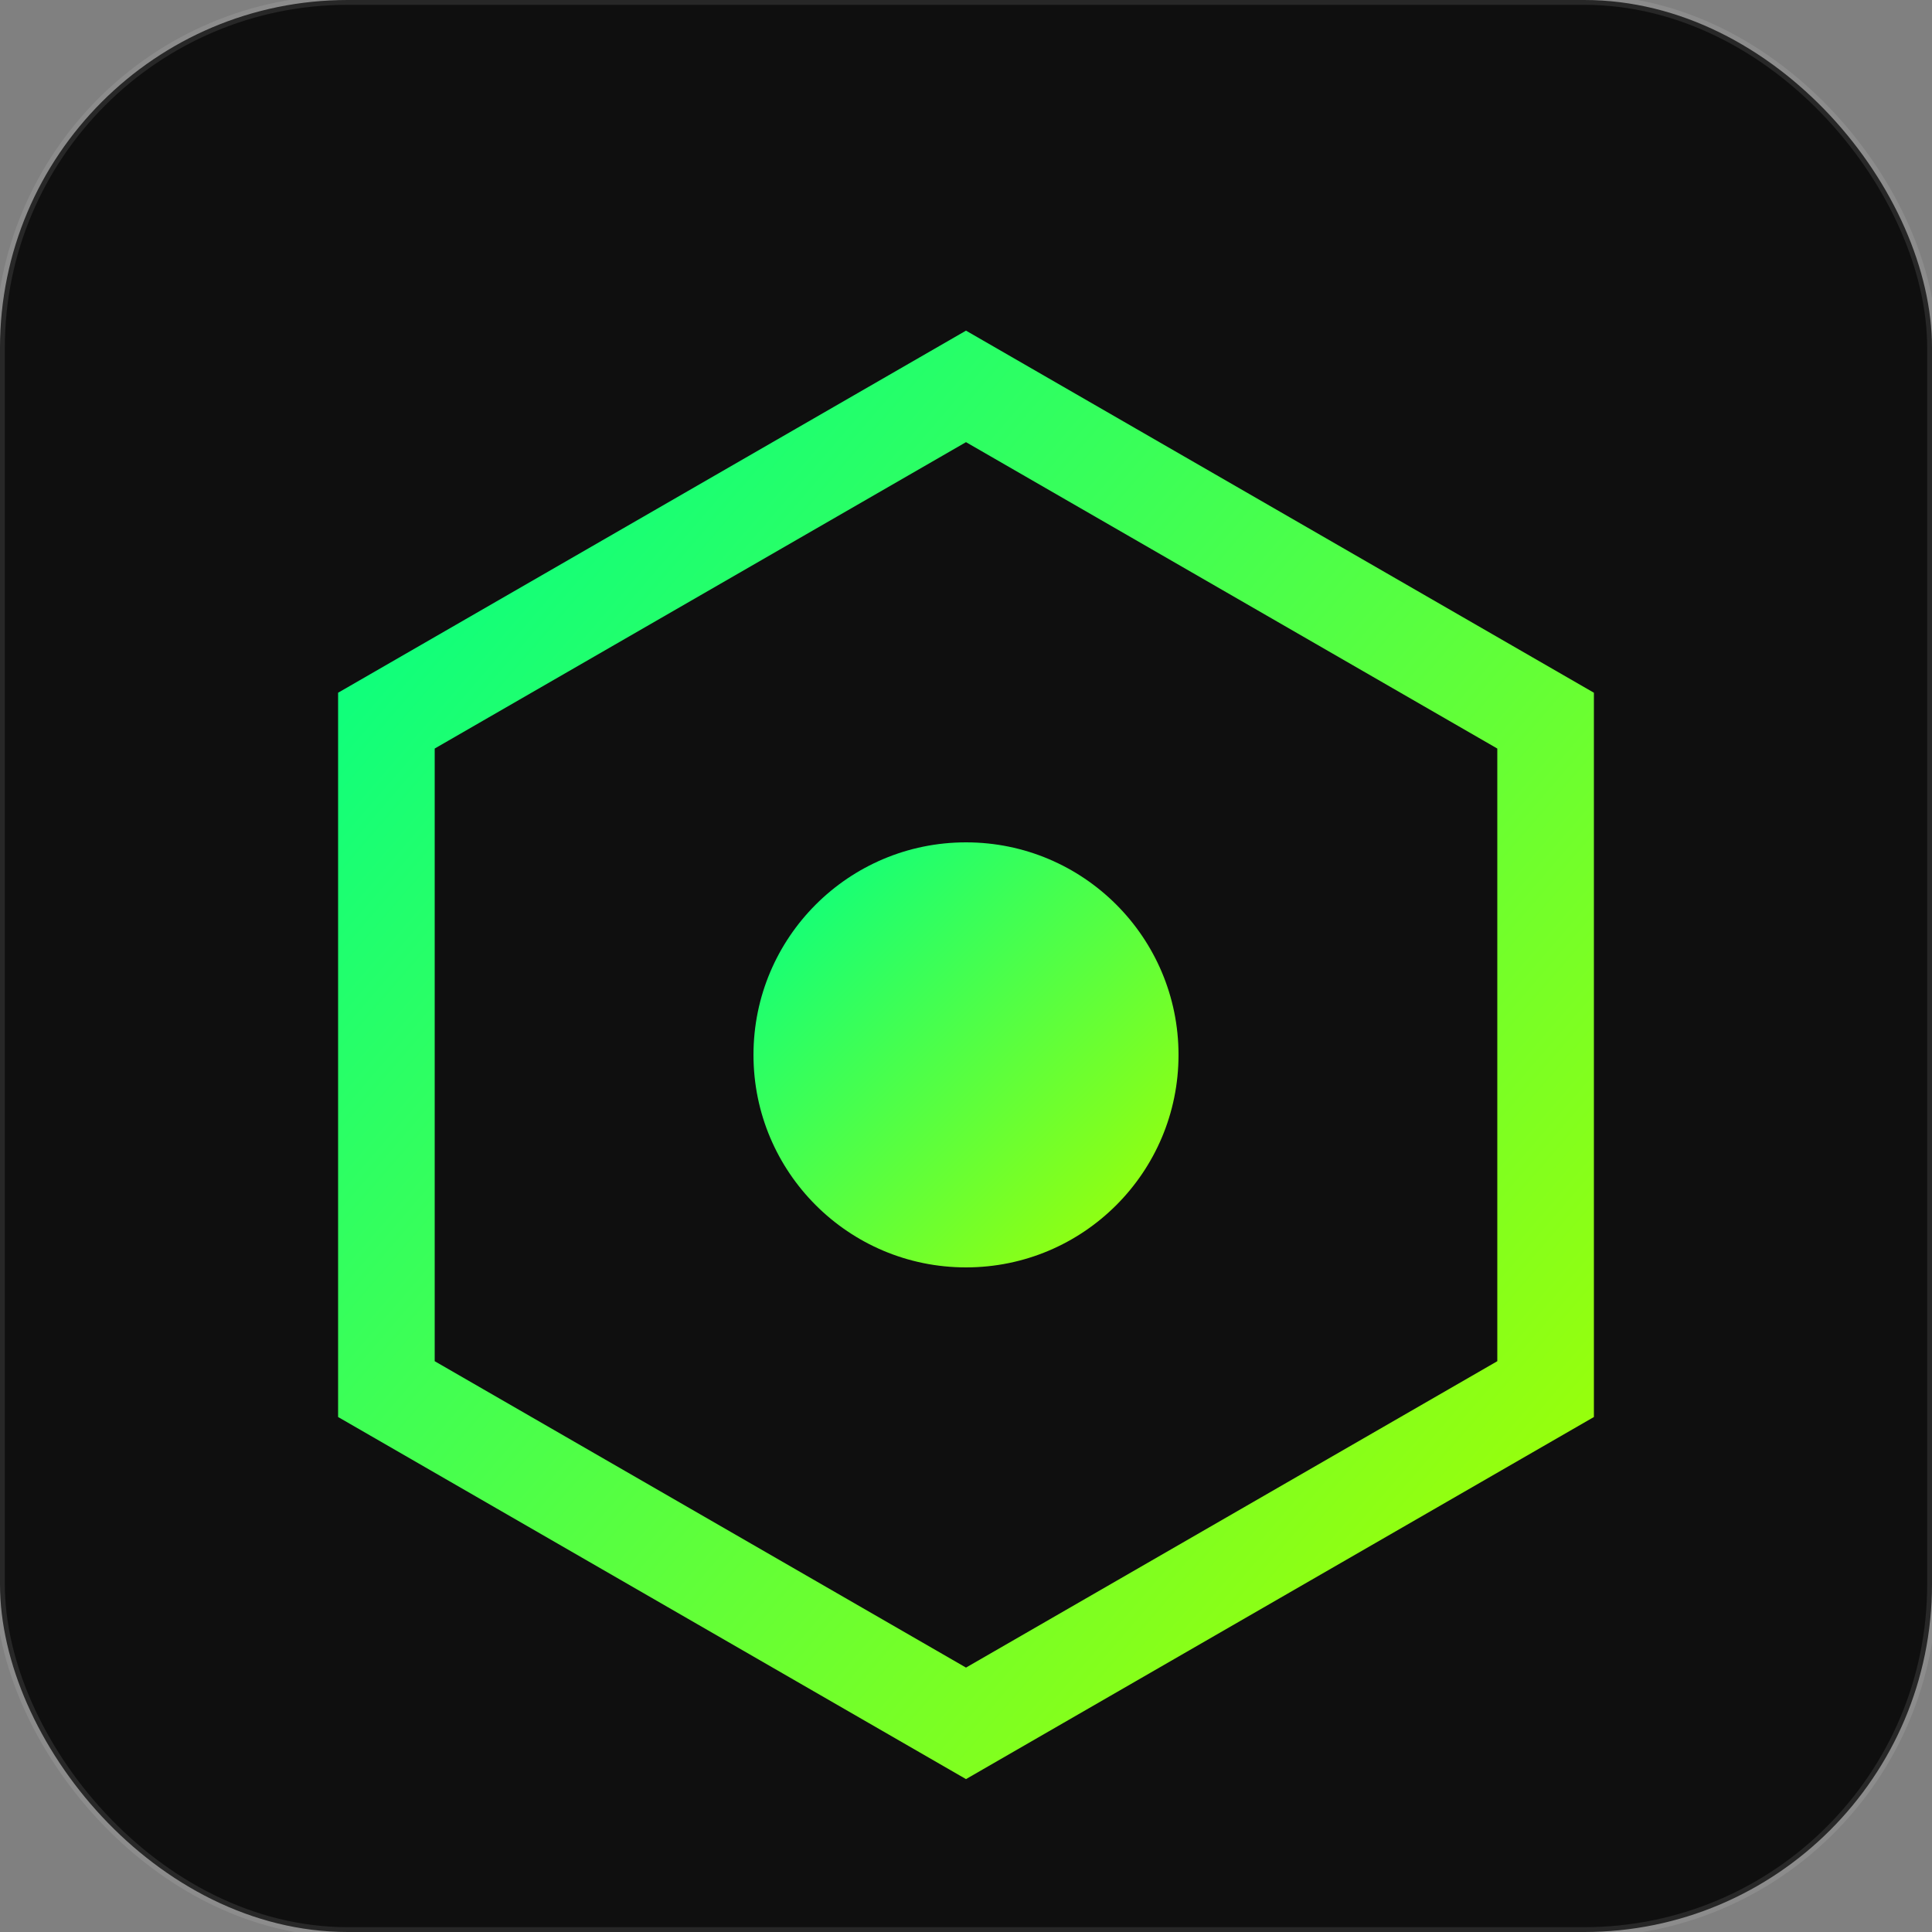 <svg xmlns="http://www.w3.org/2000/svg" width="200" height="200" viewBox="0 0 200 200">
  <rect x="0" y="0" width="200" height="200" fill="#808080" stroke="none"/>
  <defs>
    <linearGradient id="g" x1="0" x2="1" y1="0" y2="1">
      <stop offset="0" stop-color="#00ff88"/><stop offset="1" stop-color="#a6ff00"/>
    </linearGradient>
  </defs>
  <rect width="200" height="200" rx="36" fill="#0f0f0f" stroke="rgba(255,255,255,.1)"/>
  <g transform="translate(40,40)" fill="url(#g)">
    <path d="M60 0l60 34.6v69.2L60 138.4 0 103.8V34.6L60 0z" fill="none" stroke="url(#g)" stroke-width="10"/>
    <circle cx="60" cy="69.2" r="22" fill="url(#g)"/>
  </g>
</svg>
